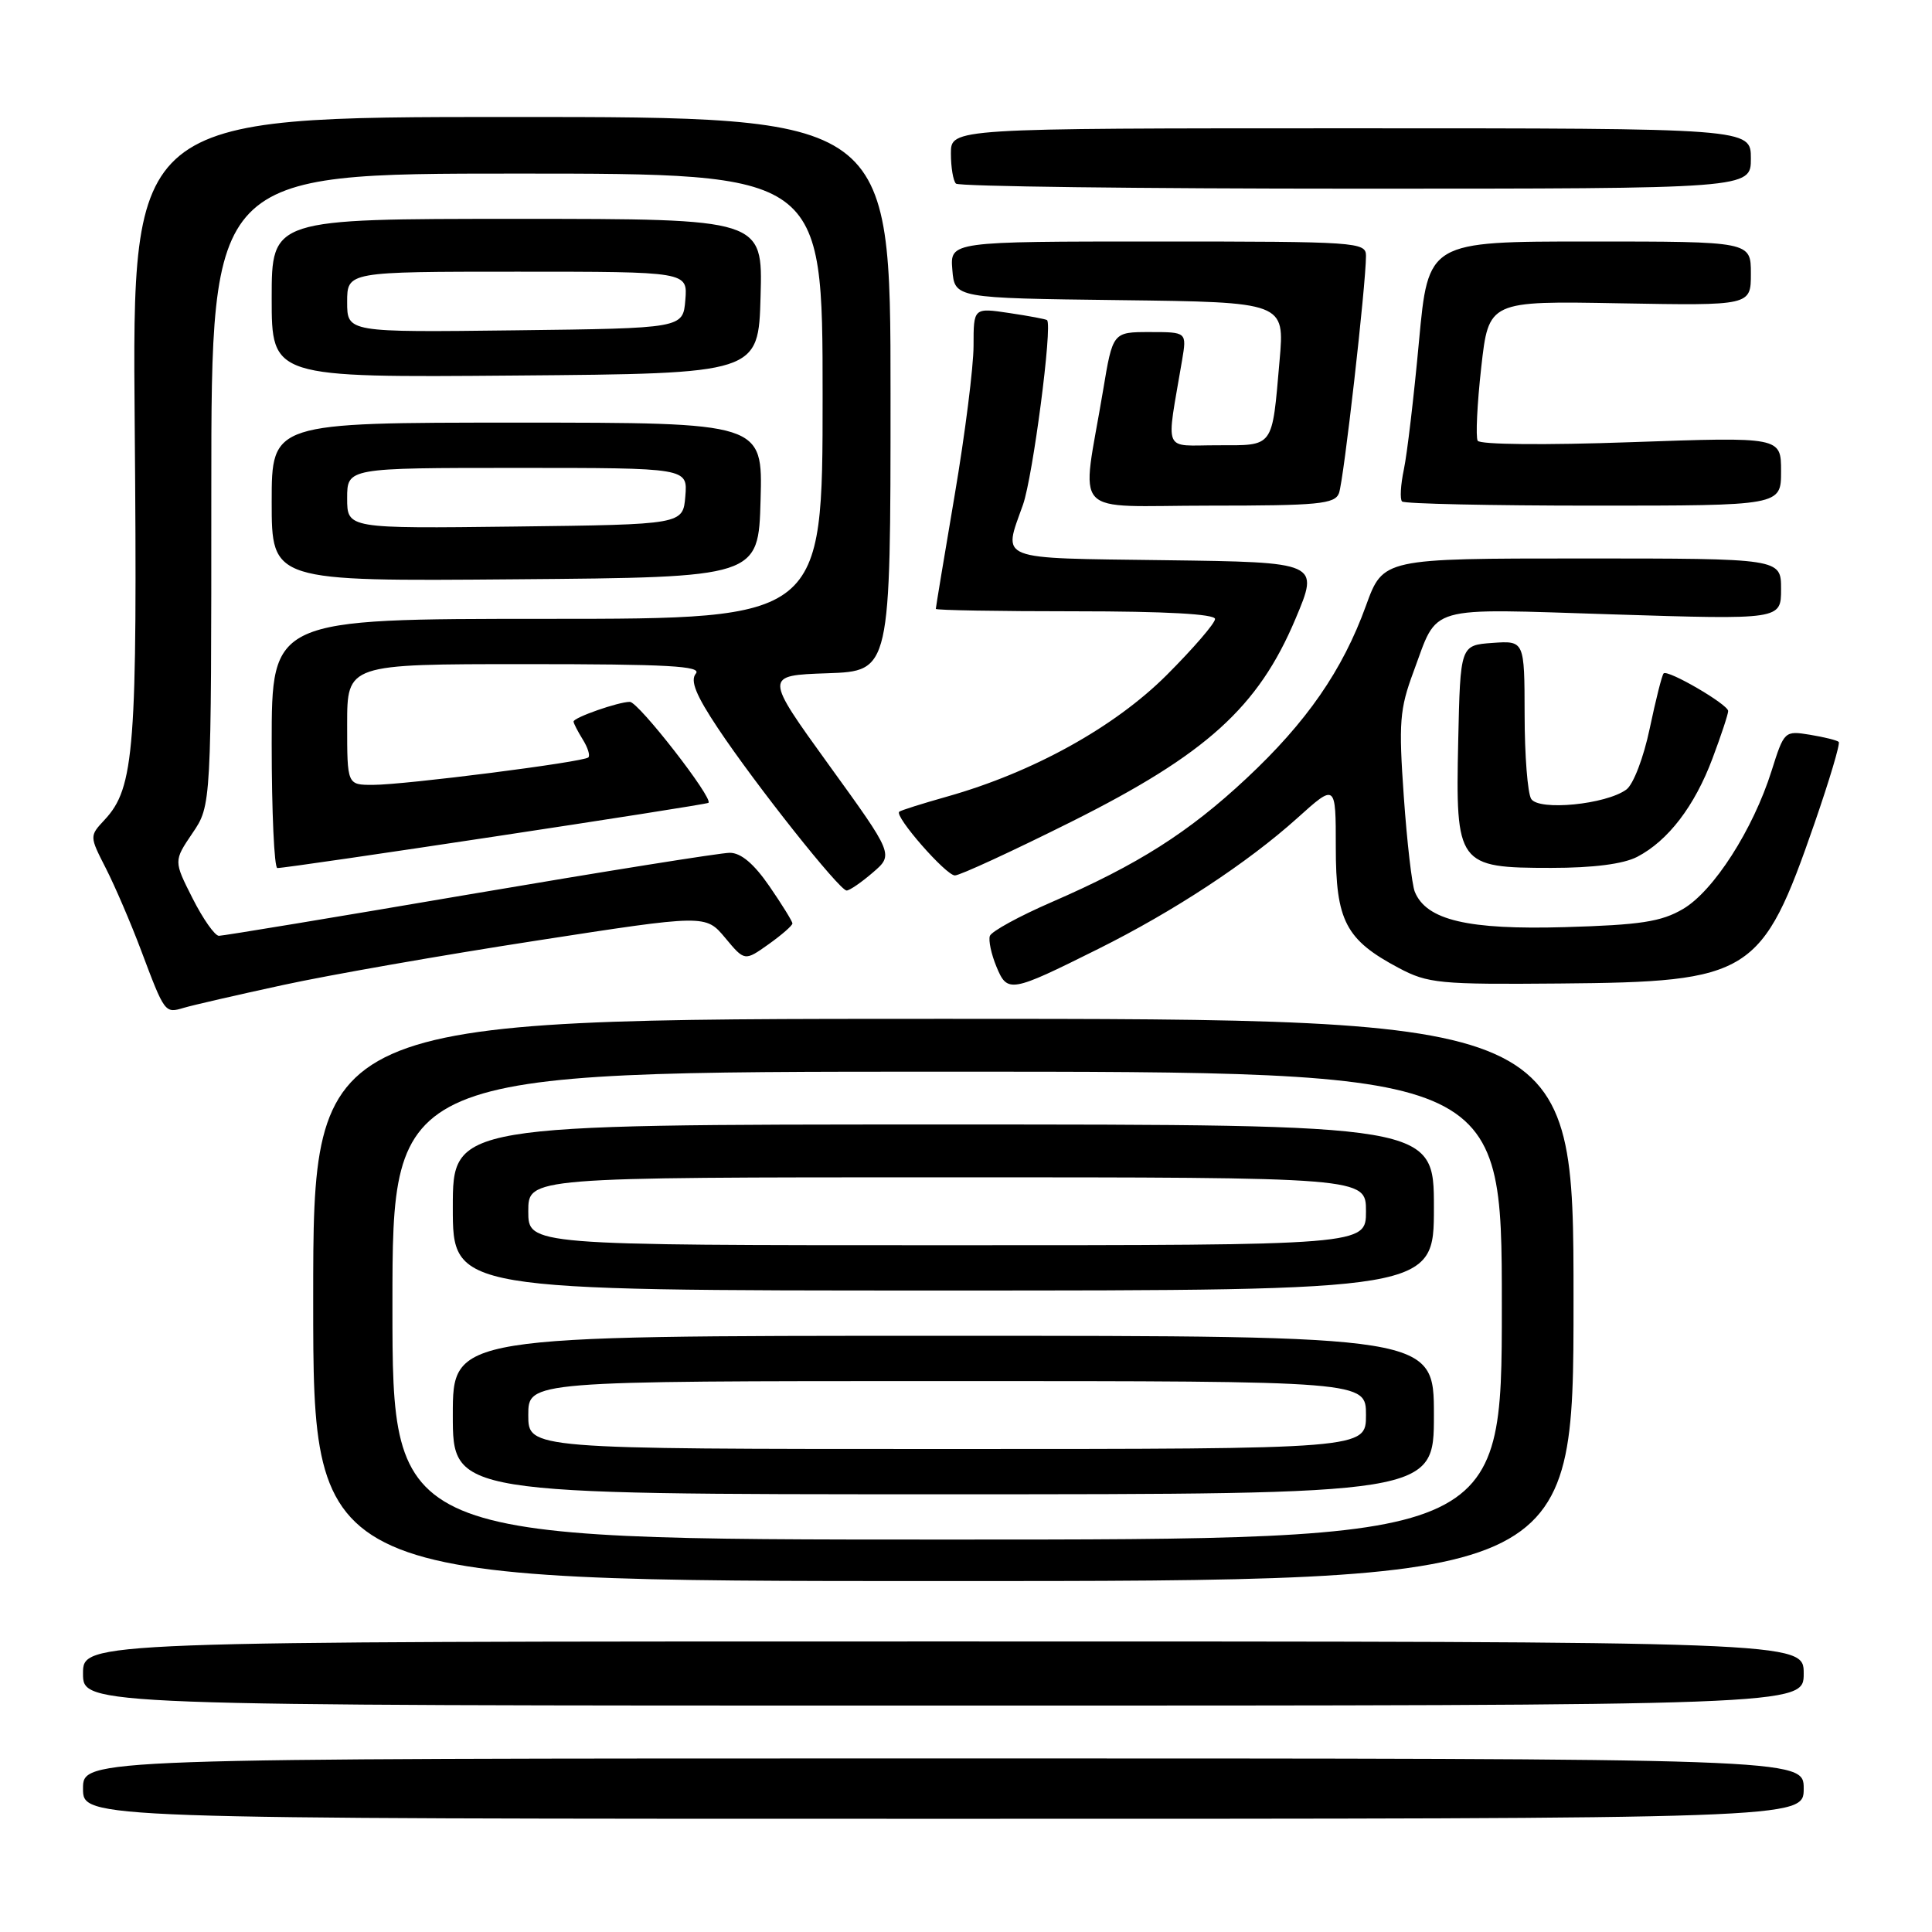 <?xml version="1.0" encoding="UTF-8" standalone="no"?>
<!DOCTYPE svg PUBLIC "-//W3C//DTD SVG 1.1//EN" "http://www.w3.org/Graphics/SVG/1.1/DTD/svg11.dtd" >
<svg xmlns="http://www.w3.org/2000/svg" xmlns:xlink="http://www.w3.org/1999/xlink" version="1.1" viewBox="0 0 256 256">
 <g >
 <path fill="currentColor"
d=" M 239.00 237.00 C 239.00 233.00 239.00 233.00 125.00 233.00 C 11.00 233.00 11.00 233.00 11.00 237.00 C 11.00 241.00 11.00 241.00 125.00 241.00 C 239.00 241.00 239.00 241.00 239.00 237.00 Z  M 239.00 221.75 C 239.00 217.50 239.00 217.50 125.00 217.50 C 11.00 217.50 11.00 217.50 11.00 221.75 C 11.00 226.00 11.00 226.00 125.00 226.00 C 239.00 226.00 239.00 226.00 239.00 221.75 Z  M 208.50 172.25 C 208.50 135.00 208.50 135.00 125.00 135.00 C 41.50 135.00 41.50 135.00 41.50 172.25 C 41.50 209.50 41.50 209.50 125.00 209.50 C 208.50 209.50 208.50 209.50 208.50 172.25 Z  M 37.50 130.52 C 43.55 129.20 58.62 126.56 71.00 124.65 C 93.50 121.17 93.50 121.17 96.09 124.27 C 98.67 127.37 98.67 127.37 101.84 125.12 C 103.58 123.88 105.00 122.64 105.00 122.36 C 105.00 122.09 103.63 119.87 101.95 117.43 C 99.90 114.45 98.18 113.00 96.70 113.00 C 95.49 113.00 79.98 115.48 62.24 118.50 C 44.50 121.53 29.55 124.00 29.01 124.00 C 28.47 124.00 26.90 121.77 25.52 119.04 C 23.01 114.08 23.01 114.08 25.50 110.40 C 28.00 106.72 28.00 106.72 28.00 64.86 C 28.00 23.00 28.00 23.00 68.50 23.00 C 109.00 23.00 109.00 23.00 109.00 52.50 C 109.00 82.00 109.00 82.00 72.50 82.00 C 36.00 82.00 36.00 82.00 36.00 98.50 C 36.00 107.58 36.34 115.01 36.75 115.02 C 38.06 115.06 93.48 106.68 93.87 106.38 C 94.58 105.83 84.60 93.00 83.46 93.00 C 81.93 93.00 76.00 95.08 76.00 95.61 C 76.00 95.84 76.55 96.90 77.21 97.97 C 77.88 99.04 78.22 100.11 77.96 100.36 C 77.33 100.98 53.62 104.00 49.41 104.00 C 46.00 104.00 46.00 104.00 46.00 96.00 C 46.00 88.00 46.00 88.00 69.62 88.00 C 88.53 88.00 93.04 88.25 92.20 89.26 C 91.43 90.19 92.22 92.13 95.14 96.51 C 100.11 103.97 111.24 118.00 112.18 118.00 C 112.57 118.00 114.13 116.93 115.65 115.62 C 118.42 113.24 118.42 113.24 109.84 101.37 C 101.27 89.50 101.27 89.50 109.63 89.21 C 118.00 88.92 118.00 88.92 118.00 52.21 C 118.00 15.50 118.00 15.50 67.75 15.50 C 17.50 15.50 17.50 15.50 17.85 56.32 C 18.22 99.25 17.83 104.39 13.85 108.64 C 11.85 110.79 11.85 110.79 14.04 115.08 C 15.24 117.44 17.33 122.30 18.68 125.89 C 21.84 134.29 21.84 134.29 24.36 133.54 C 25.54 133.19 31.45 131.83 37.50 130.52 Z  M 145.50 125.75 C 155.50 120.77 165.31 114.33 171.91 108.39 C 177.00 103.81 177.00 103.81 177.00 112.27 C 177.00 122.02 178.31 124.53 185.34 128.26 C 189.20 130.31 190.73 130.46 206.66 130.32 C 232.05 130.11 233.45 129.23 240.43 109.10 C 242.41 103.38 243.86 98.53 243.64 98.31 C 243.43 98.09 241.71 97.67 239.84 97.36 C 236.46 96.81 236.41 96.86 234.74 102.15 C 232.29 109.92 227.05 118.09 223.00 120.45 C 220.12 122.14 217.36 122.56 207.36 122.85 C 194.51 123.22 189.01 121.93 187.47 118.17 C 187.09 117.25 186.43 111.56 186.01 105.53 C 185.32 95.75 185.46 93.96 187.29 89.03 C 190.63 80.05 188.63 80.62 213.74 81.41 C 236.00 82.11 236.00 82.11 236.00 78.05 C 236.00 74.00 236.00 74.00 209.63 74.00 C 183.27 74.00 183.27 74.00 181.00 80.25 C 177.90 88.82 173.14 95.69 165.13 103.17 C 157.50 110.30 150.80 114.56 139.36 119.53 C 135.05 121.40 131.36 123.42 131.16 124.02 C 130.96 124.61 131.35 126.44 132.03 128.08 C 133.49 131.61 133.88 131.54 145.50 125.75 Z  M 141.99 108.87 C 159.85 99.93 166.73 93.71 171.66 82.00 C 174.82 74.50 174.82 74.50 154.41 74.23 C 131.76 73.93 132.90 74.37 135.55 66.88 C 136.86 63.17 139.48 43.12 138.74 42.42 C 138.61 42.29 136.36 41.87 133.75 41.48 C 129.00 40.77 129.00 40.77 129.00 45.81 C 129.00 48.58 127.88 57.48 126.50 65.60 C 125.12 73.72 124.00 80.50 124.00 80.68 C 124.00 80.86 132.32 81.00 142.50 81.00 C 154.39 81.00 161.00 81.36 161.00 82.02 C 161.00 82.58 158.12 85.92 154.59 89.45 C 147.67 96.36 136.87 102.34 125.50 105.55 C 122.20 106.48 119.34 107.38 119.15 107.56 C 118.48 108.15 125.34 116.00 126.53 116.00 C 127.19 116.00 134.14 112.79 141.99 108.87 Z  M 216.93 113.54 C 221.03 111.41 224.55 106.82 226.92 100.48 C 228.07 97.42 229.00 94.60 228.99 94.21 C 228.98 93.34 220.98 88.68 220.44 89.23 C 220.22 89.44 219.40 92.72 218.60 96.51 C 217.79 100.38 216.43 103.94 215.50 104.62 C 212.80 106.60 203.91 107.47 202.89 105.86 C 202.42 105.11 202.02 100.09 202.02 94.69 C 202.00 84.89 202.00 84.89 197.75 85.19 C 193.50 85.50 193.50 85.50 193.22 98.22 C 192.86 114.61 193.14 115.00 205.55 115.00 C 211.10 115.00 215.09 114.49 216.93 113.54 Z  M 100.78 66.25 C 101.07 56.00 101.07 56.00 68.53 56.00 C 36.00 56.00 36.00 56.00 36.00 66.51 C 36.00 77.03 36.00 77.03 68.25 76.76 C 100.50 76.50 100.50 76.50 100.78 66.25 Z  M 177.42 65.35 C 178.04 63.74 181.00 37.70 181.00 33.89 C 181.00 32.08 179.82 32.00 153.44 32.00 C 125.88 32.00 125.88 32.00 126.19 35.75 C 126.50 39.50 126.50 39.50 148.37 39.77 C 170.23 40.04 170.23 40.04 169.55 47.77 C 168.53 59.48 168.88 59.00 161.30 59.00 C 153.97 59.00 154.51 60.29 156.63 47.75 C 157.26 44.00 157.26 44.00 152.36 44.00 C 147.45 44.00 147.45 44.00 146.16 51.75 C 143.29 68.93 141.51 67.00 160.26 67.00 C 174.71 67.00 176.87 66.79 177.42 65.35 Z  M 236.00 62.45 C 236.00 57.89 236.00 57.89 216.15 58.59 C 204.68 59.00 196.09 58.91 195.80 58.40 C 195.52 57.90 195.73 53.53 196.27 48.69 C 197.26 39.87 197.26 39.87 214.63 40.19 C 232.00 40.50 232.00 40.50 232.00 36.25 C 232.00 32.00 232.00 32.00 210.62 32.00 C 189.25 32.00 189.25 32.00 188.02 45.25 C 187.35 52.54 186.45 60.17 186.02 62.20 C 185.59 64.24 185.48 66.15 185.78 66.45 C 186.09 66.75 197.51 67.00 211.17 67.00 C 236.00 67.00 236.00 67.00 236.00 62.45 Z  M 100.78 39.25 C 101.07 29.00 101.07 29.00 68.53 29.00 C 36.00 29.00 36.00 29.00 36.00 39.51 C 36.00 50.03 36.00 50.03 68.25 49.76 C 100.50 49.50 100.50 49.50 100.78 39.25 Z  M 232.00 21.00 C 232.00 17.00 232.00 17.00 179.00 17.00 C 126.00 17.00 126.00 17.00 126.00 20.33 C 126.00 22.17 126.30 23.97 126.67 24.33 C 127.03 24.70 150.88 25.00 179.67 25.00 C 232.00 25.00 232.00 25.00 232.00 21.00 Z  M 52.00 173.00 C 52.00 142.00 52.00 142.00 125.50 142.00 C 199.00 142.00 199.00 142.00 199.00 173.00 C 199.00 204.00 199.00 204.00 125.50 204.00 C 52.00 204.00 52.00 204.00 52.00 173.00 Z  M 190.00 187.50 C 190.00 177.00 190.00 177.00 125.00 177.00 C 60.00 177.00 60.00 177.00 60.00 187.50 C 60.00 198.00 60.00 198.00 125.00 198.00 C 190.00 198.00 190.00 198.00 190.00 187.50 Z  M 190.00 160.00 C 190.00 149.00 190.00 149.00 125.00 149.00 C 60.00 149.00 60.00 149.00 60.00 160.00 C 60.00 171.00 60.00 171.00 125.00 171.00 C 190.00 171.00 190.00 171.00 190.00 160.00 Z  M 46.00 66.02 C 46.00 62.00 46.00 62.00 68.56 62.00 C 91.12 62.00 91.12 62.00 90.81 65.75 C 90.50 69.50 90.50 69.50 68.25 69.77 C 46.00 70.04 46.00 70.04 46.00 66.02 Z  M 46.00 40.02 C 46.00 36.00 46.00 36.00 68.56 36.00 C 91.12 36.00 91.12 36.00 90.81 39.75 C 90.50 43.50 90.50 43.50 68.25 43.77 C 46.00 44.04 46.00 44.04 46.00 40.02 Z  M 70.00 187.50 C 70.00 183.00 70.00 183.00 125.50 183.00 C 181.00 183.00 181.00 183.00 181.00 187.50 C 181.00 192.00 181.00 192.00 125.50 192.00 C 70.00 192.00 70.00 192.00 70.00 187.50 Z  M 70.00 160.50 C 70.00 156.00 70.00 156.00 125.50 156.00 C 181.00 156.00 181.00 156.00 181.00 160.50 C 181.00 165.00 181.00 165.00 125.50 165.00 C 70.00 165.00 70.00 165.00 70.00 160.50 Z "/>
</g>
</svg>